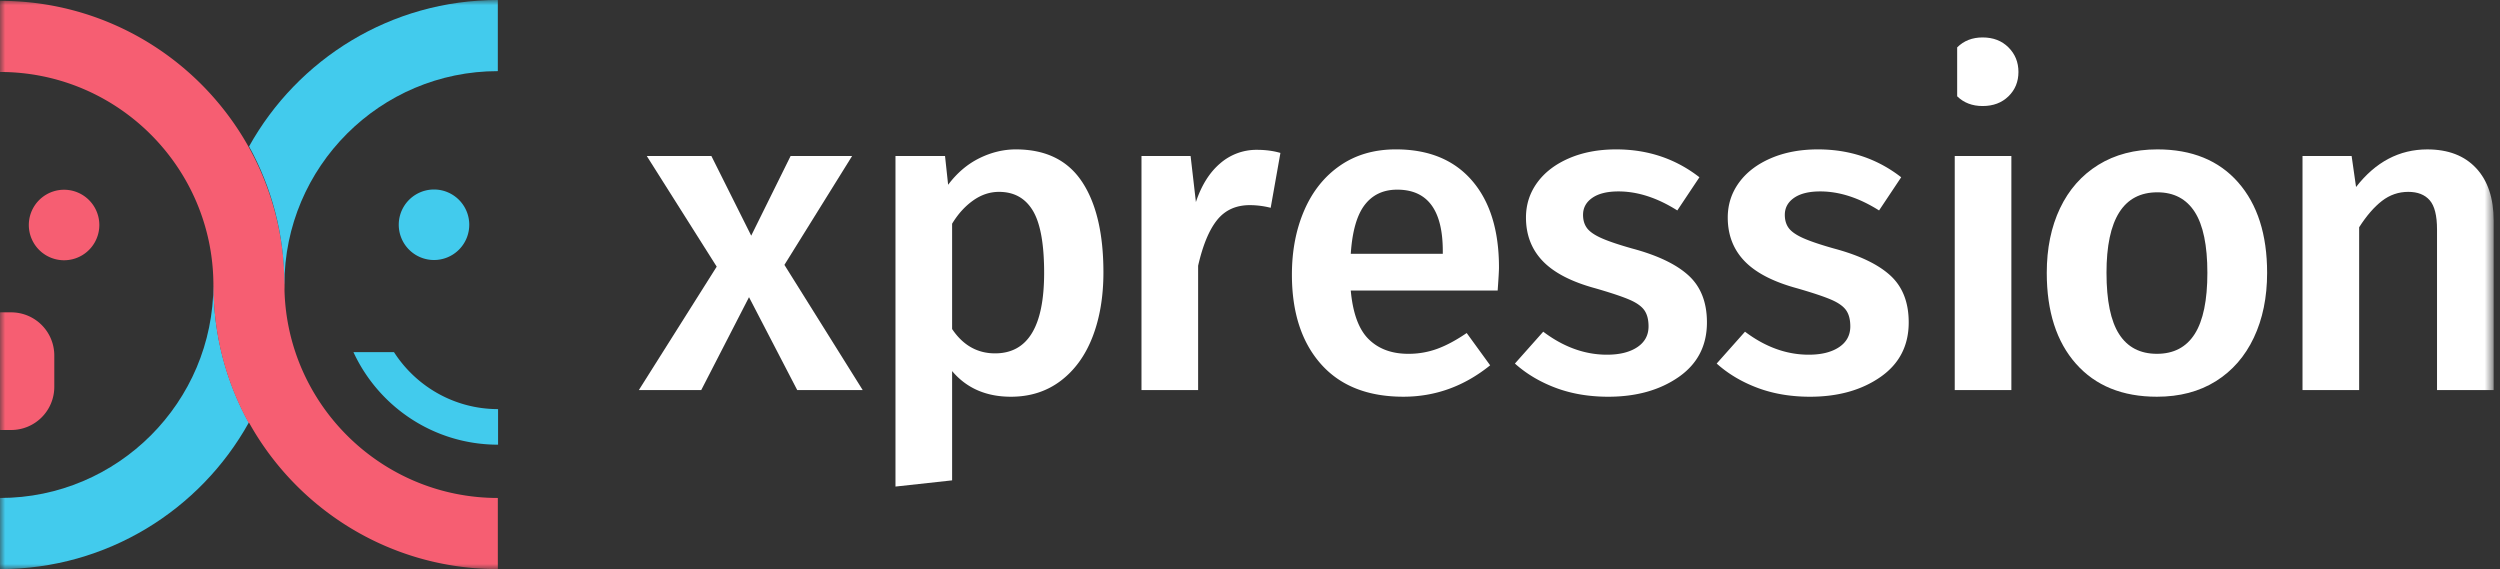 <svg xmlns="http://www.w3.org/2000/svg" xmlns:xlink="http://www.w3.org/1999/xlink" width="246" height="56" viewBox="0 0 246 56">
    <rect x="0" y="0" width="246" height="56" fill="#333333" stroke="none"/>
    <defs>
        <path id="a" d="M0 56h245.376V0H0z"/>
    </defs>
    <g fill="none" fill-rule="evenodd">
        <path fill="#FFF" d="M84.892 38.385h-6.444l-4.745-9.143-4.702 9.143h-6.14l7.663-12.147-6.879-10.885h6.357l3.918 7.837 3.875-7.837h6.052l-6.66 10.711z"/>
        <g>
            <path fill="#FFF" d="M102.743 26.847c0-2.844-.37-4.883-1.11-6.117-.74-1.233-1.85-1.85-3.33-1.85-.9 0-1.75.282-2.547.848-.8.567-1.489 1.328-2.069 2.286v10.362c1.073 1.597 2.483 2.395 4.224 2.395 3.221 0 4.832-2.64 4.832-7.924m3.724-8.969c1.407 2.12 2.11 5.094 2.11 8.925 0 2.381-.355 4.493-1.066 6.335-.712 1.844-1.757 3.288-3.135 4.333-1.379 1.044-3.011 1.567-4.898 1.567-2.438 0-4.368-.842-5.79-2.525v10.754l-5.573.61V15.353h4.876l.305 2.83c.87-1.16 1.893-2.032 3.069-2.613 1.175-.58 2.373-.87 3.593-.87 2.93 0 5.1 1.06 6.508 3.178M125.993 15.048l-.958 5.4a8.425 8.425 0 0 0-2.046-.263c-1.365 0-2.438.487-3.222 1.46-.784.972-1.408 2.474-1.872 4.505v12.235h-5.573V15.353h4.833l.522 4.528c.55-1.655 1.35-2.924 2.395-3.81a5.427 5.427 0 0 1 3.614-1.328c.84 0 1.61.102 2.307.305M141.971 24.714c0-4.034-1.495-6.052-4.483-6.052-1.365 0-2.433.5-3.202 1.502-.768 1.002-1.226 2.606-1.37 4.81h9.055v-.26zm5.4 3.875h-14.456c.204 2.236.79 3.83 1.764 4.789.971.958 2.27 1.437 3.897 1.437a8.17 8.17 0 0 0 2.874-.501c.899-.333 1.857-.85 2.873-1.545l2.308 3.178c-2.555 2.062-5.4 3.09-8.535 3.09-3.512 0-6.219-1.072-8.12-3.22-1.901-2.148-2.852-5.08-2.852-8.795 0-2.351.407-4.463 1.22-6.335.813-1.872 1.988-3.338 3.526-4.398 1.538-1.06 3.368-1.59 5.487-1.59 3.221 0 5.718 1.024 7.488 3.07 1.77 2.047 2.655 4.899 2.655 8.556 0 .29-.042 1.045-.13 2.264zM167.224 17.443l-2.177 3.265c-1.975-1.247-3.904-1.872-5.791-1.872-1.103 0-1.96.21-2.569.63-.61.423-.915.98-.915 1.678 0 .522.132.958.393 1.306.26.348.733.675 1.415.98.681.304 1.69.646 3.025 1.023 2.496.668 4.347 1.553 5.552 2.656 1.204 1.103 1.806 2.64 1.806 4.615 0 2.293-.928 4.086-2.785 5.377-1.858 1.29-4.166 1.937-6.923 1.937-1.887 0-3.607-.29-5.16-.87-1.553-.581-2.895-1.38-4.028-2.395l2.787-3.135c2.003 1.51 4.092 2.264 6.27 2.264 1.248 0 2.243-.246 2.983-.74.74-.493 1.11-1.176 1.11-2.046 0-.668-.139-1.198-.415-1.59-.275-.391-.768-.74-1.48-1.044-.71-.305-1.822-.675-3.33-1.111-2.351-.638-4.078-1.53-5.181-2.677-1.103-1.147-1.655-2.576-1.655-4.29 0-1.276.37-2.422 1.11-3.44.74-1.014 1.786-1.812 3.136-2.393 1.35-.581 2.895-.871 4.637-.871 3.105 0 5.834.915 8.185 2.743M187.077 17.443l-2.177 3.265c-1.974-1.247-3.904-1.872-5.79-1.872-1.104 0-1.96.21-2.569.63-.61.423-.915.98-.915 1.678 0 .522.131.958.392 1.306.261.348.733.675 1.415.98.682.304 1.691.646 3.026 1.023 2.496.668 4.347 1.553 5.551 2.656 1.205 1.103 1.807 2.64 1.807 4.615 0 2.293-.929 4.086-2.786 5.377-1.858 1.29-4.166 1.937-6.923 1.937-1.887 0-3.607-.29-5.159-.87-1.553-.581-2.896-1.38-4.028-2.395l2.787-3.135c2.003 1.51 4.092 2.264 6.27 2.264 1.247 0 2.242-.246 2.982-.74.74-.493 1.11-1.176 1.11-2.046 0-.668-.138-1.198-.414-1.59-.276-.391-.769-.74-1.48-1.044-.71-.305-1.822-.675-3.33-1.111-2.352-.638-4.079-1.53-5.182-2.677-1.103-1.147-1.654-2.576-1.654-4.29 0-1.276.37-2.422 1.11-3.44.74-1.014 1.785-1.812 3.135-2.393 1.35-.581 2.895-.871 4.637-.871 3.105 0 5.834.915 8.185 2.743"/>
            <mask id="b" fill="#fff">
                <use xlink:href="#a"/>
            </mask>
            <path fill="#FFF" d="M192.346 38.385h5.573V15.353h-5.573v23.032zm.239-33.721c.653-.653 1.487-.98 2.503-.98 1.045 0 1.894.327 2.547.98.654.653.98 1.459.98 2.416 0 .958-.326 1.757-.98 2.395-.653.639-1.502.958-2.547.958-1.016 0-1.85-.319-2.503-.958V4.664zM207.28 26.847c0 2.73.412 4.74 1.24 6.03.827 1.292 2.068 1.938 3.722 1.938 1.655 0 2.896-.653 3.723-1.959.827-1.307 1.241-3.309 1.241-6.009 0-2.699-.414-4.695-1.24-5.987-.828-1.29-2.055-1.937-3.68-1.937-3.338 0-5.007 2.642-5.007 7.924m12.953-8.904c1.901 2.163 2.852 5.131 2.852 8.904 0 2.41-.436 4.536-1.307 6.38-.87 1.842-2.119 3.271-3.744 4.287-1.626 1.016-3.556 1.524-5.79 1.524-3.397 0-6.053-1.08-7.968-3.244-1.916-2.162-2.874-5.144-2.874-8.947 0-2.409.436-4.528 1.306-6.357.871-1.828 2.126-3.25 3.766-4.267 1.64-1.015 3.577-1.523 5.813-1.523 3.396 0 6.044 1.081 7.946 3.243M243.656 16.55c1.146 1.234 1.72 2.954 1.72 5.16v16.675h-5.573V22.58c0-1.364-.24-2.322-.719-2.873-.479-.55-1.183-.828-2.11-.828-.959 0-1.823.298-2.592.893-.769.595-1.517 1.458-2.242 2.591v16.022h-5.573V15.353h4.833l.435 3.048c1.916-2.467 4.252-3.7 7.01-3.7 2.06 0 3.664.616 4.811 1.85" mask="url(#b)"/>
            <path fill="#42CBED" d="M46.175 22.057a3.469 3.469 0 1 1-6.937 0 3.469 3.469 0 0 1 6.937 0M38.77 34.653h-3.99c2.485 5.374 7.92 9.104 14.23 9.104v-3.5c-4.294 0-8.073-2.237-10.24-5.604" mask="url(#b)"/>
            <path fill="#F65E72" d="M9.774 22.14a3.469 3.469 0 1 0-6.938 0 3.469 3.469 0 0 0 6.938 0M1.109 42.312a4.246 4.246 0 0 0 4.234-4.234v-3.11a4.246 4.246 0 0 0-4.234-4.233H.077c-.026 0-.052.003-.076.004v11.569c.024 0 .05.004.076.004H1.11z" mask="url(#b)"/>
            <path fill="#42CBED" d="M21.01 28.083c0 4.898 1.26 9.5 3.47 13.506C19.7 50.182 10.533 56 0 56v-7c11.58 0 21-9.42 21-21" mask="url(#b)"/>
            <path fill="#F65E72" d="M24.519 41.612C29.303 50.193 38.465 56 48.987 56v-7c-11.392 0-20.694-9.117-20.993-20.438.003-.159.006-.319.006-.479 0-15.464-12.536-28-28-28v7c11.573 0 20.99 9.41 21 20.981v-.012l.01.083a27.87 27.87 0 0 0 3.47 13.506" mask="url(#b)"/>
            <path fill="#42CBED" d="M27.977 27.917c0-4.898-1.261-9.5-3.471-13.506C29.286 5.818 38.455 0 48.986 0v7c-11.58 0-21 9.42-21 21" mask="url(#b)"/>
        </g>
    </g>
</svg>
